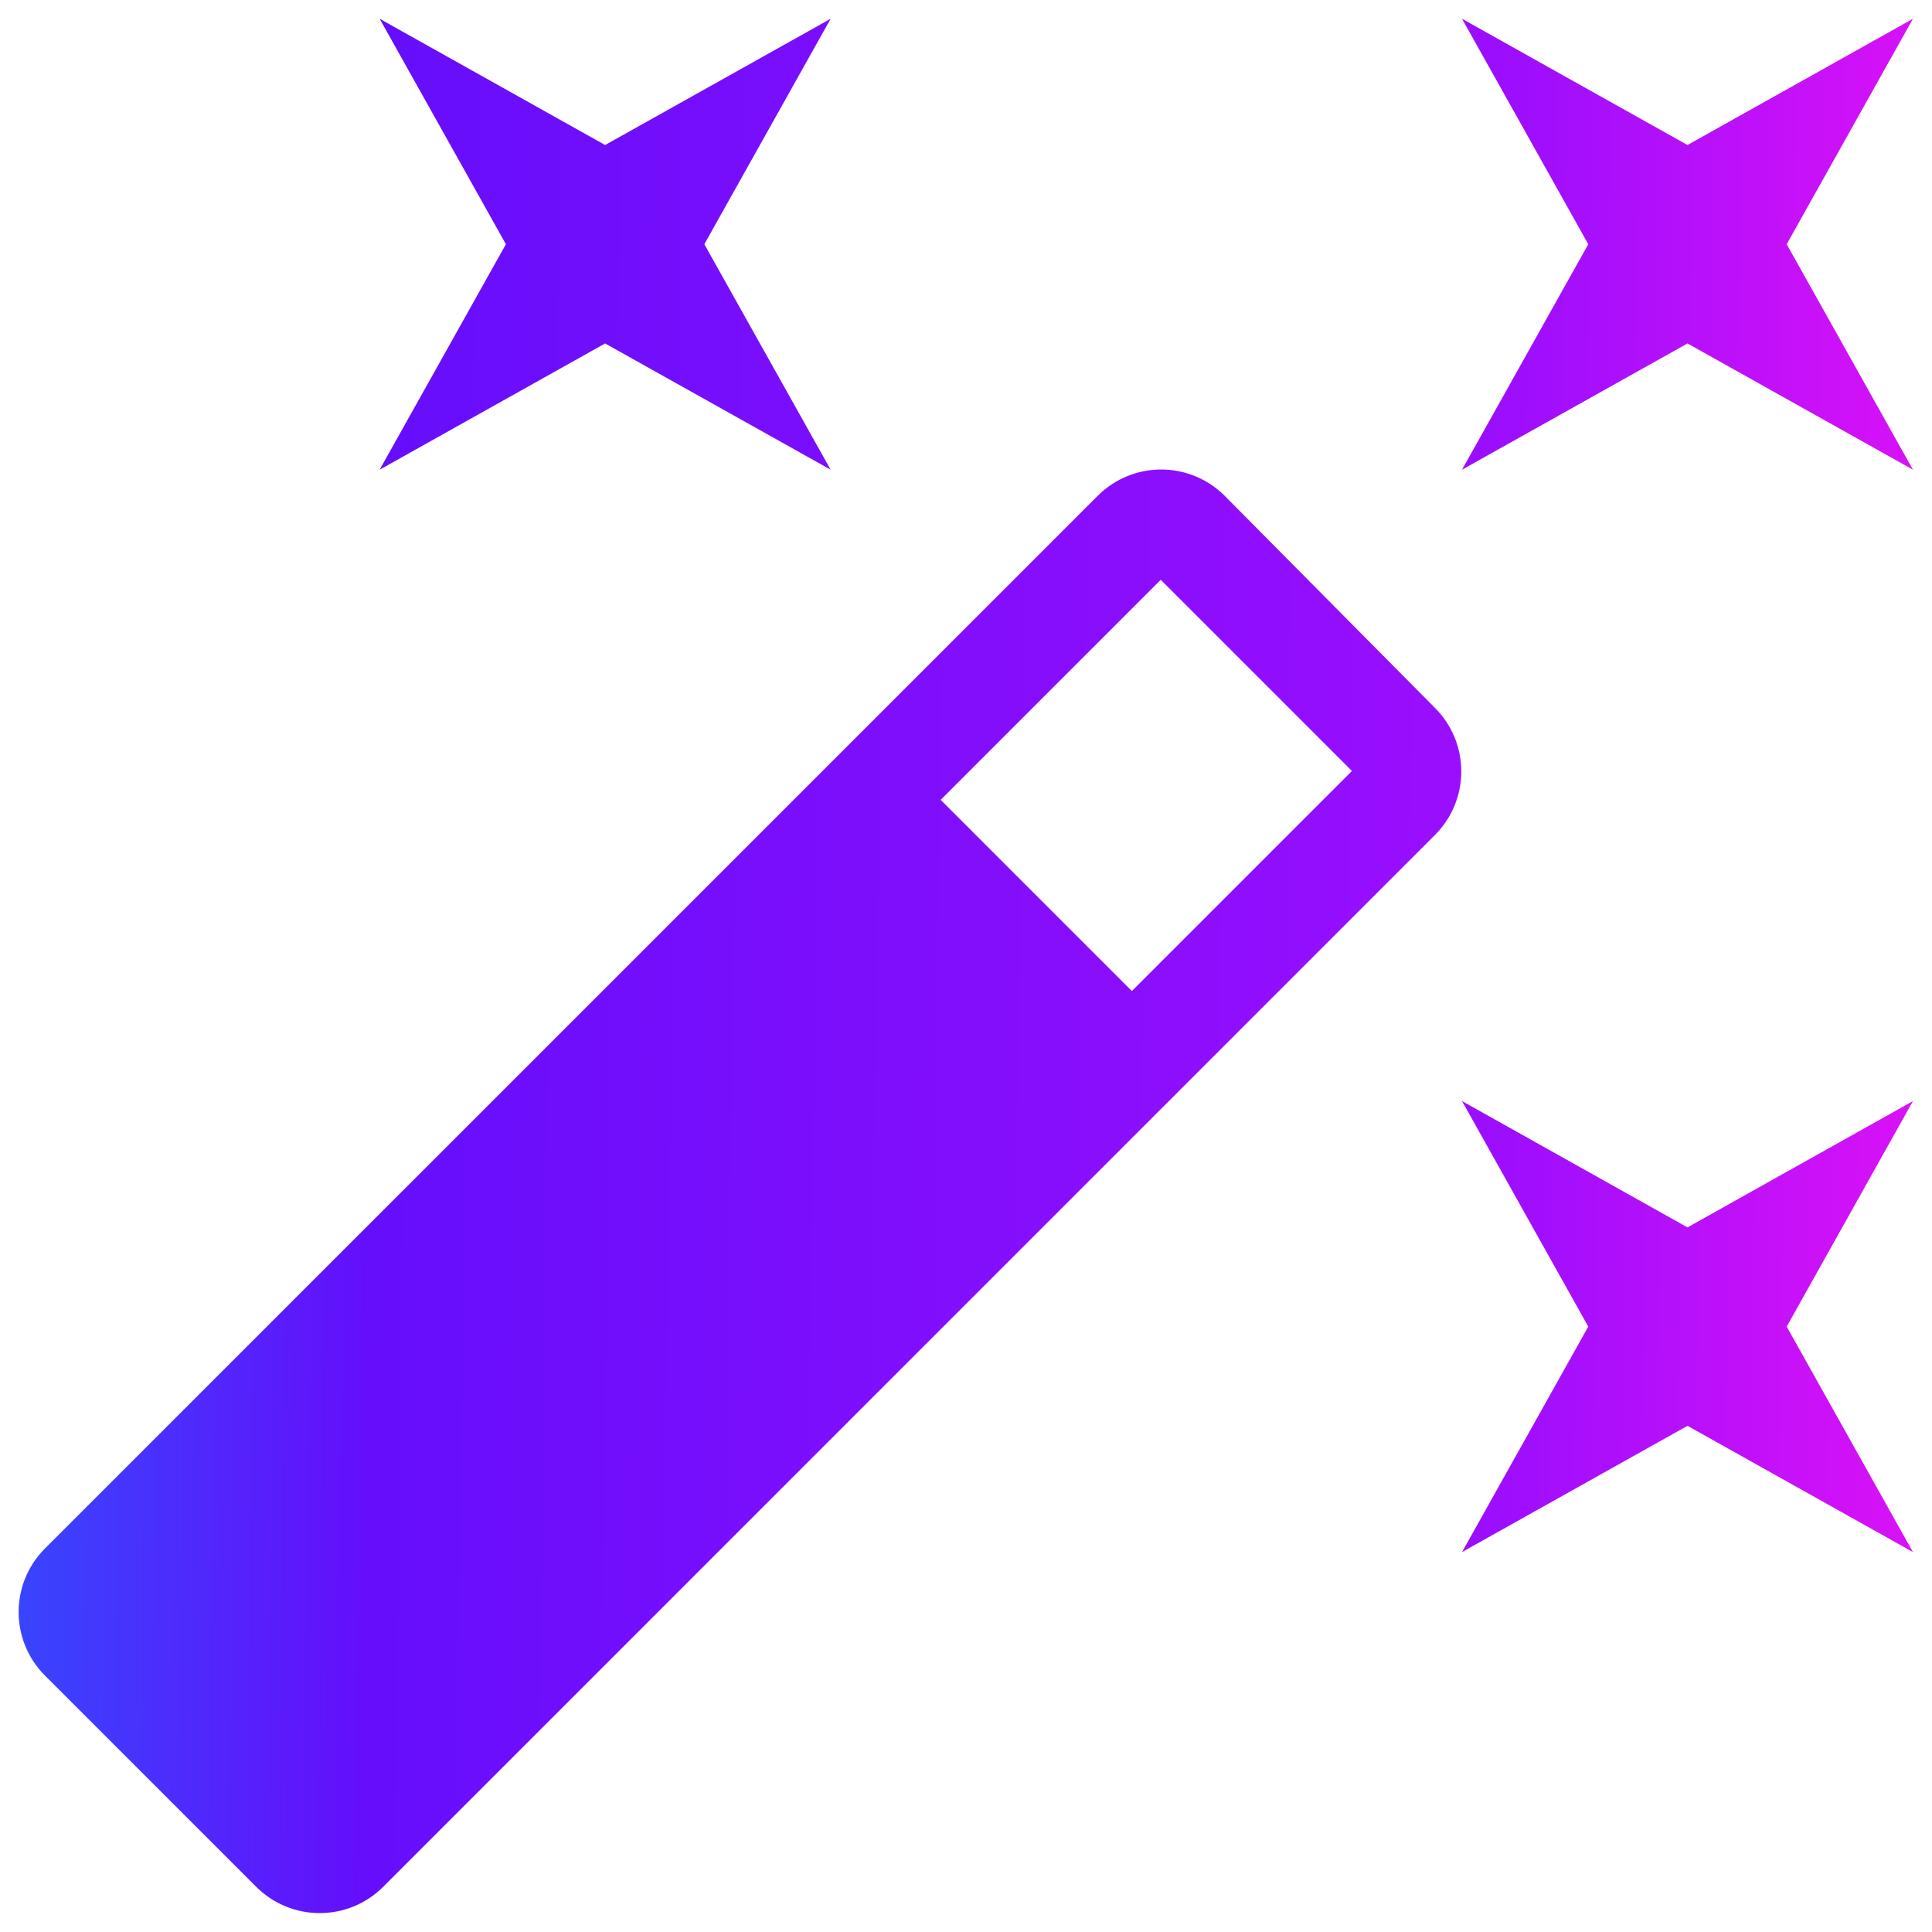 <svg width="34" height="34" viewBox="0 0 34 34" fill="none" xmlns="http://www.w3.org/2000/svg">
<path d="M10.649 6.044L14.618 8.266L12.395 4.298L14.618 0.33L10.649 2.552L6.681 0.33L8.903 4.298L6.681 8.266L10.649 6.044ZM29.697 21.6L25.729 19.377L27.951 23.346L25.729 27.314L29.697 25.092L33.665 27.314L31.443 23.346L33.665 19.377L29.697 21.6ZM33.665 0.33L29.697 2.552L25.729 0.33L27.951 4.298L25.729 8.266L29.697 6.044L33.665 8.266L31.443 4.298L33.665 0.33ZM21.554 8.727C20.935 8.108 19.935 8.108 19.316 8.727L0.792 27.25C0.173 27.869 0.173 28.869 0.792 29.488L4.507 33.203C5.126 33.822 6.126 33.822 6.745 33.203L25.252 14.695C25.871 14.076 25.871 13.076 25.252 12.457L21.554 8.727ZM19.919 17.441L16.554 14.076L20.427 10.203L23.792 13.568L19.919 17.441Z" fill="url(#paint0_linear_8366_37866)"/>
<defs>
<linearGradient id="paint0_linear_8366_37866" x1="-8.507" y1="-14.593" x2="39.211" y2="-13.989" gradientUnits="userSpaceOnUse">
<stop offset="0.07" stop-color="#0C7BFF"/>
<stop offset="0.325" stop-color="#650EFB"/>
<stop offset="0.74" stop-color="#9C0EFD"/>
<stop offset="0.98" stop-color="#FB14F3"/>
</linearGradient>
</defs>
</svg>
